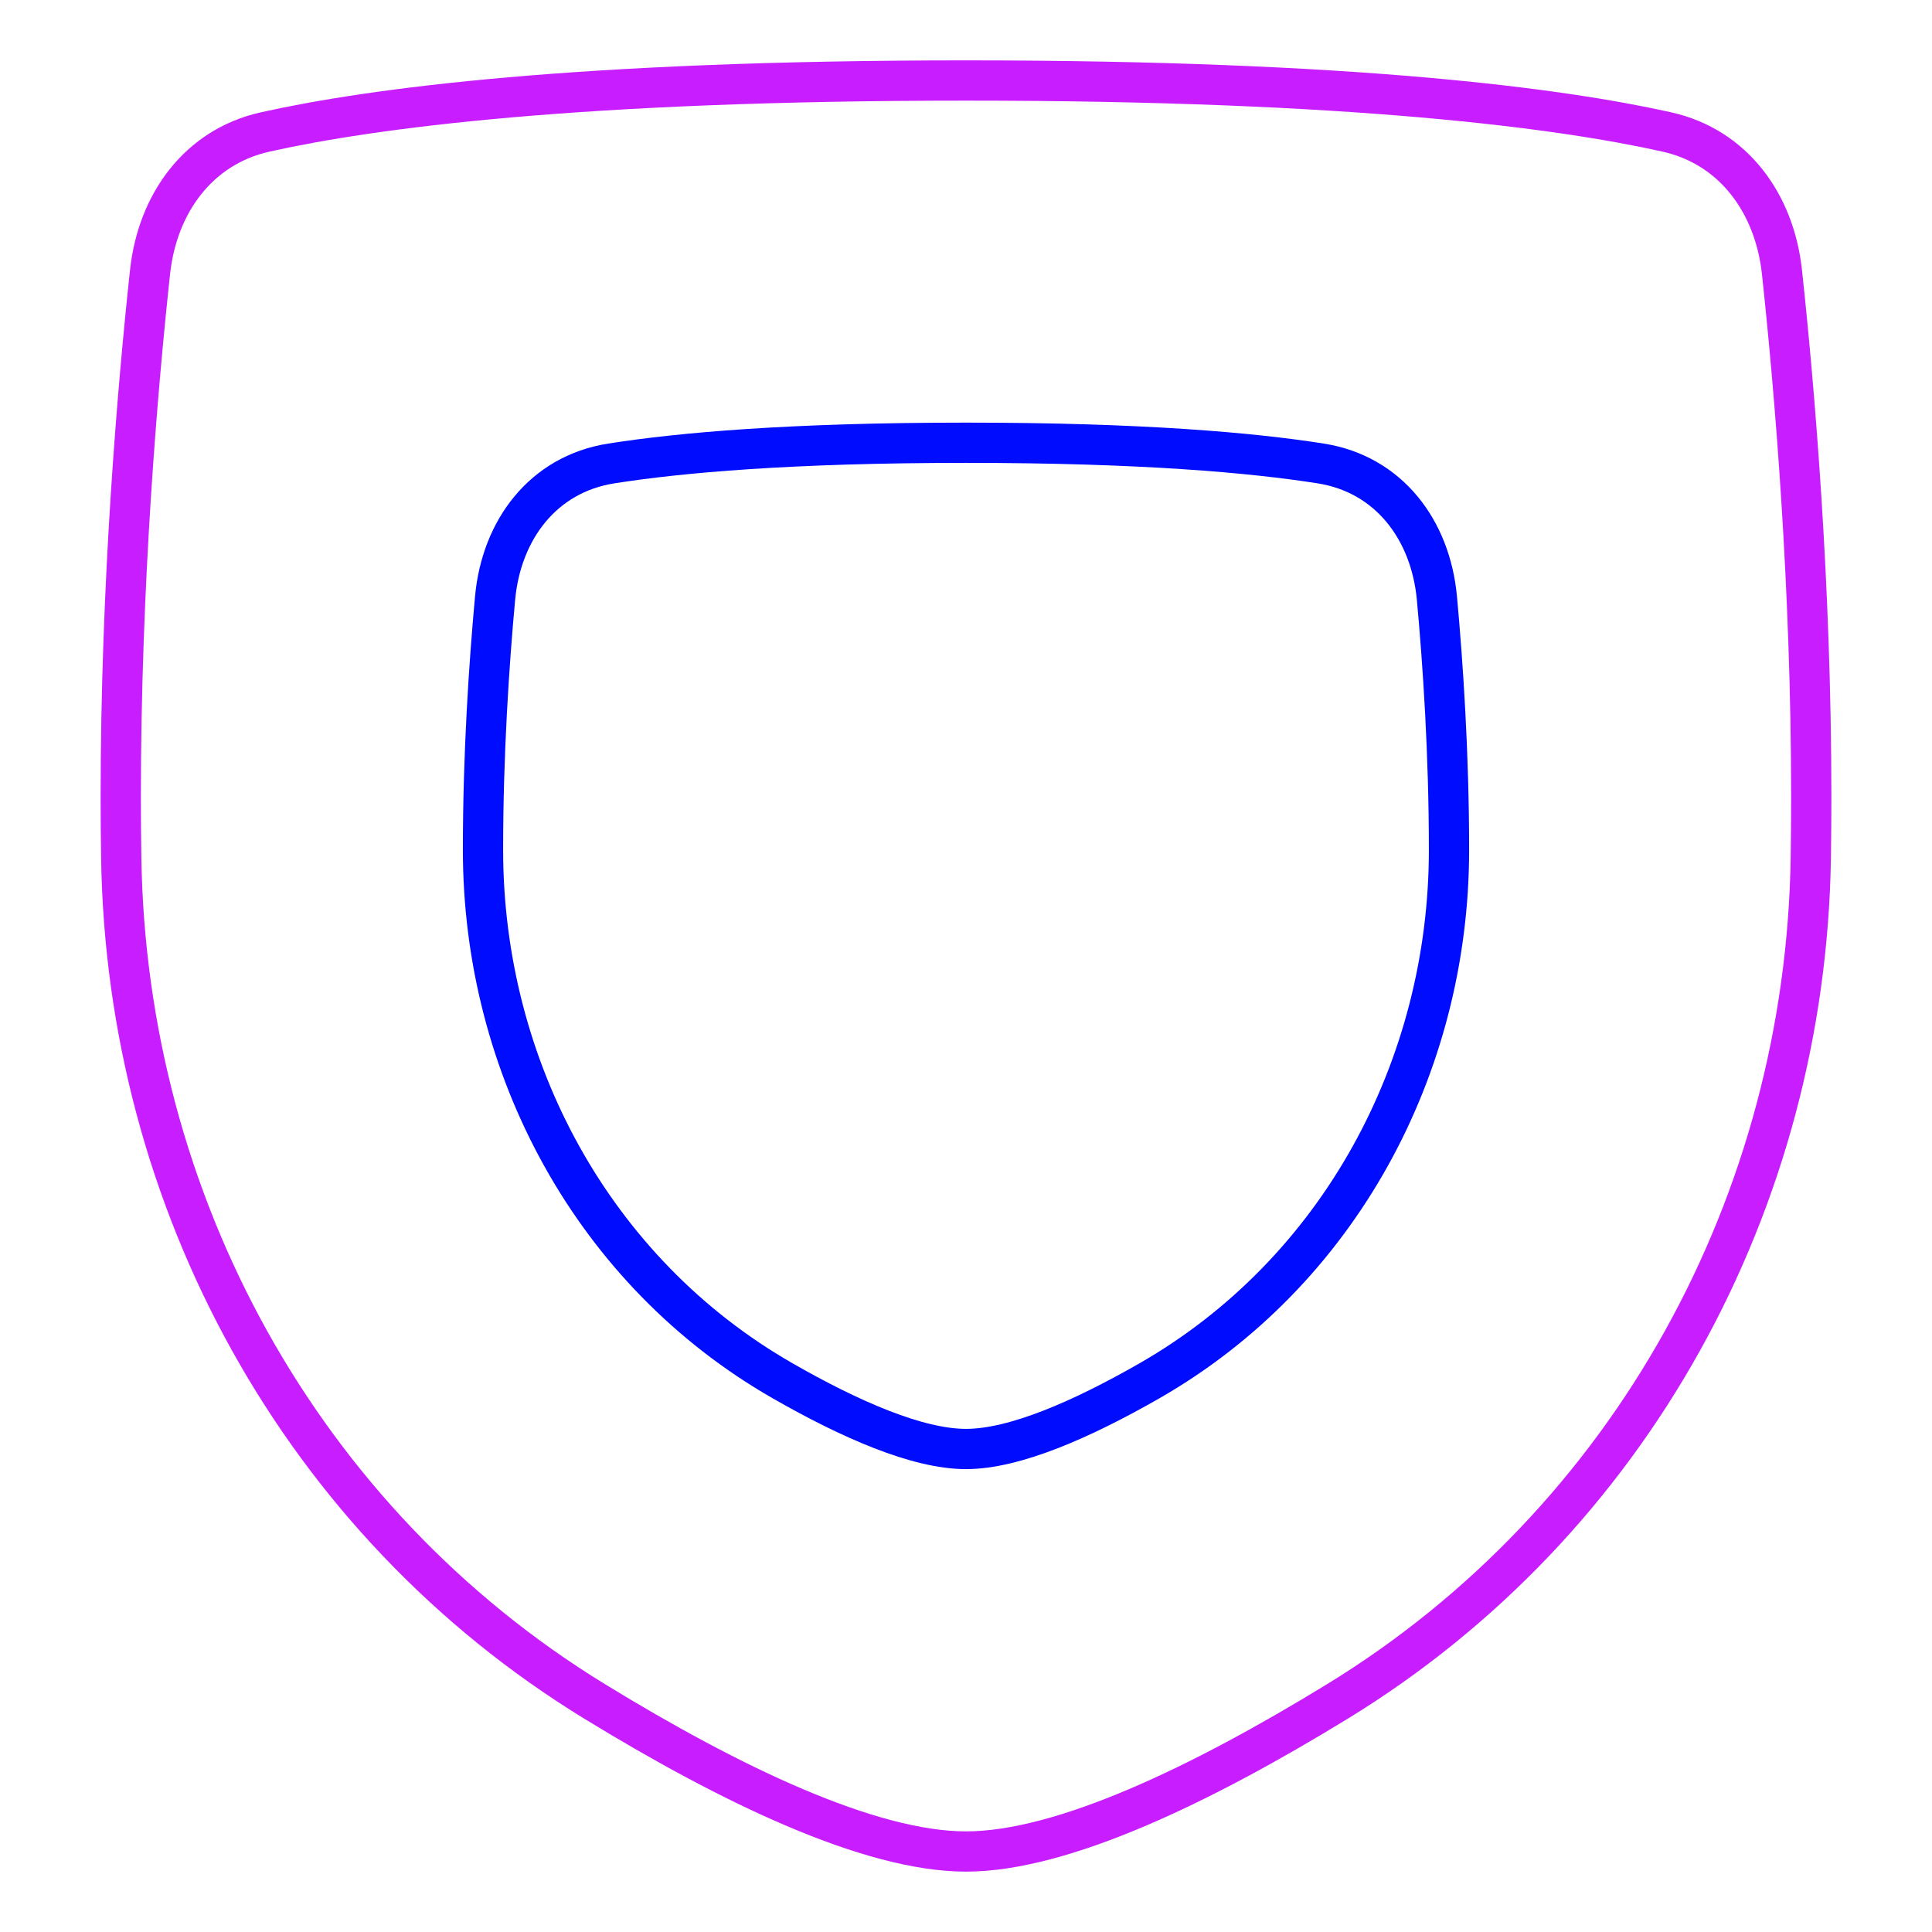 <svg xmlns="http://www.w3.org/2000/svg" fill="none" viewBox="0 0 48 48" id="Shield-1--Streamline-Plump-Neon">
  <desc>
    Shield 1 Streamline Icon: https://streamlinehq.com
  </desc>
  <g id="shield-1--shield-protection-security-defend-crime-war-cover">
    <path id="Vector" stroke="#000cfe" stroke-linecap="round" stroke-linejoin="round" d="M12.3 14.862c0.156 -1.702 1.196 -3.081 2.885 -3.347C16.889 11.246 19.64 11 24 11c4.36 0 7.111 0.246 8.815 0.515 1.688 0.266 2.728 1.645 2.885 3.347 0.15 1.634 0.3 3.865 0.3 6.252 0 5.409 -2.744 10.496 -7.436 13.188C26.872 35.272 25.202 36 24 36c-1.202 0 -2.872 -0.728 -4.564 -1.699C14.744 31.61 12 26.523 12 21.114c0 -2.387 0.15 -4.618 0.3 -6.252Z" stroke-width="1"></path>
    <path id="Vector_2" stroke="#c71dff" stroke-linecap="round" stroke-linejoin="round" d="M3.728 6.757c0.183 -1.695 1.195 -3.106 2.859 -3.478C9.224 2.69 14.369 2 24 2c9.631 0 14.776 0.69 17.413 1.279 1.664 0.372 2.676 1.783 2.859 3.478C44.581 9.622 45 14.491 45 19.8c0 0.507 -0.004 1.006 -0.011 1.497 -0.125 8.554 -4.467 16.507 -11.762 20.975C29.858 44.335 26.397 46 24 46c-2.397 0 -5.858 -1.665 -9.226 -3.728 -7.296 -4.468 -11.637 -12.421 -11.762 -20.975C3.004 20.806 3 20.307 3 19.8c0 -5.309 0.419 -10.178 0.728 -13.043Z" stroke-width="1"></path>
  </g>
</svg>